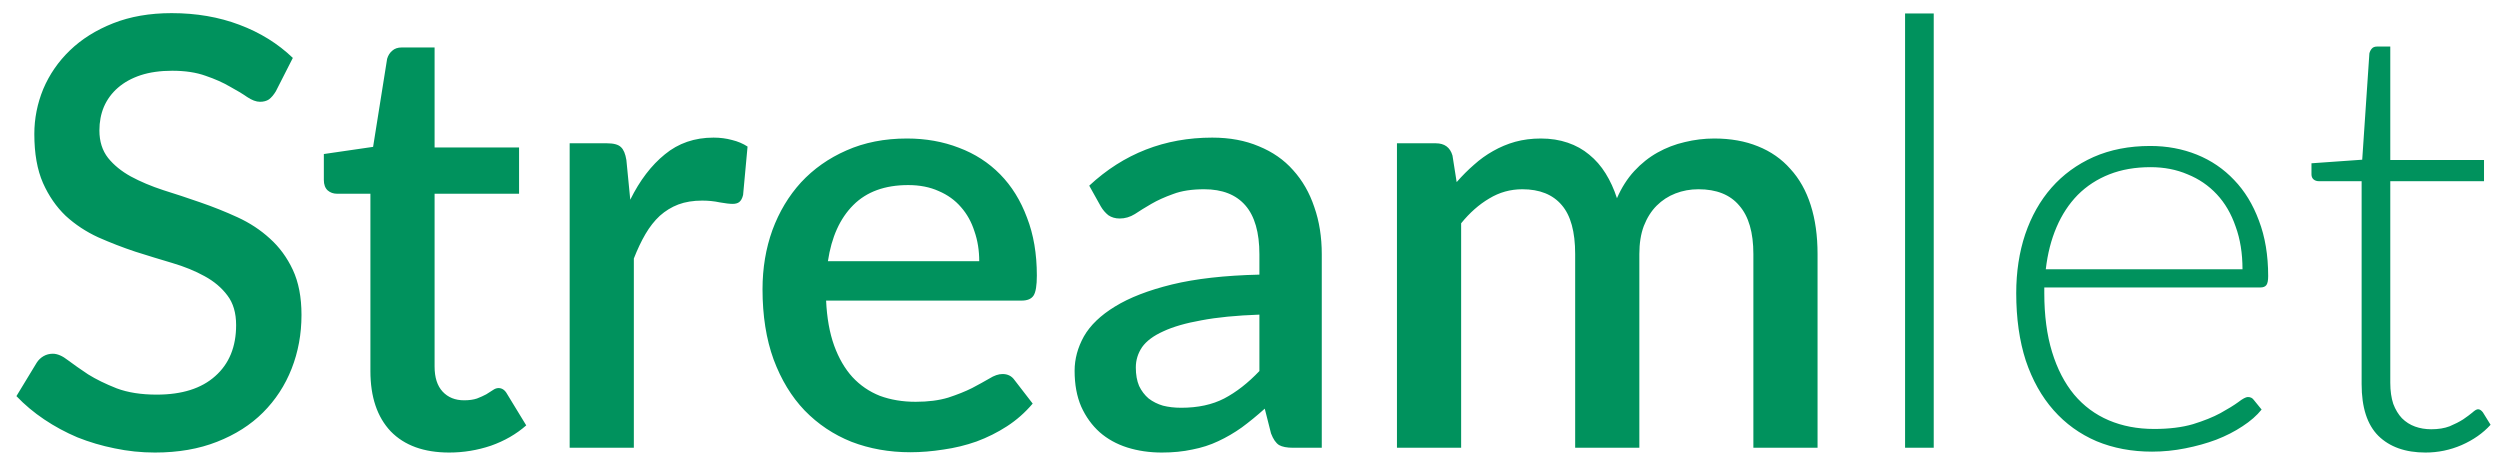 <svg width="134" height="25" viewBox="0 0 134 25" fill="none" xmlns="http://www.w3.org/2000/svg">
<path d="M14.784 4.896C14.667 5.088 14.544 5.232 14.416 5.328C14.288 5.413 14.128 5.456 13.936 5.456C13.733 5.456 13.504 5.371 13.248 5.2C13.003 5.029 12.693 4.843 12.32 4.64C11.957 4.427 11.525 4.235 11.024 4.064C10.523 3.883 9.925 3.792 9.232 3.792C8.592 3.792 8.027 3.872 7.536 4.032C7.056 4.192 6.651 4.416 6.32 4.704C5.989 4.992 5.739 5.333 5.568 5.728C5.408 6.112 5.328 6.533 5.328 6.992C5.328 7.579 5.483 8.069 5.792 8.464C6.101 8.848 6.507 9.179 7.008 9.456C7.52 9.733 8.101 9.979 8.752 10.192C9.403 10.395 10.064 10.613 10.736 10.848C11.419 11.083 12.085 11.349 12.736 11.648C13.387 11.947 13.963 12.325 14.464 12.784C14.976 13.243 15.387 13.803 15.696 14.464C16.005 15.125 16.16 15.931 16.16 16.88C16.16 17.904 15.984 18.864 15.632 19.76C15.28 20.656 14.768 21.44 14.096 22.112C13.435 22.773 12.613 23.296 11.632 23.68C10.661 24.064 9.552 24.256 8.304 24.256C7.568 24.256 6.848 24.181 6.144 24.032C5.451 23.893 4.784 23.696 4.144 23.44C3.515 23.173 2.923 22.853 2.368 22.48C1.813 22.107 1.317 21.691 0.88 21.232L1.968 19.44C2.064 19.291 2.187 19.173 2.336 19.088C2.485 19.003 2.651 18.96 2.832 18.96C3.077 18.96 3.349 19.077 3.648 19.312C3.947 19.536 4.304 19.787 4.72 20.064C5.147 20.331 5.659 20.581 6.256 20.816C6.853 21.04 7.568 21.152 8.4 21.152C9.755 21.152 10.8 20.821 11.536 20.16C12.283 19.499 12.656 18.587 12.656 17.424C12.656 16.773 12.501 16.245 12.192 15.84C11.883 15.424 11.472 15.077 10.96 14.8C10.459 14.523 9.883 14.288 9.232 14.096C8.581 13.904 7.92 13.701 7.248 13.488C6.576 13.264 5.915 13.008 5.264 12.72C4.613 12.421 4.032 12.037 3.52 11.568C3.019 11.088 2.613 10.501 2.304 9.808C1.995 9.104 1.84 8.229 1.84 7.184C1.84 6.352 2 5.547 2.32 4.768C2.651 3.989 3.125 3.301 3.744 2.704C4.373 2.096 5.147 1.611 6.064 1.248C6.981 0.885 8.027 0.704 9.2 0.704C10.523 0.704 11.733 0.912 12.832 1.328C13.941 1.744 14.896 2.336 15.696 3.104L14.784 4.896ZM24.078 24.256C22.723 24.256 21.678 23.877 20.942 23.12C20.217 22.352 19.854 21.275 19.854 19.888V10.384H18.062C17.87 10.384 17.705 10.325 17.566 10.208C17.427 10.08 17.358 9.893 17.358 9.648V8.256L19.998 7.872L20.75 3.152C20.803 2.971 20.894 2.827 21.022 2.72C21.15 2.603 21.321 2.544 21.534 2.544H23.294V7.904H27.822V10.384H23.294V19.648C23.294 20.235 23.438 20.683 23.726 20.992C24.014 21.301 24.398 21.456 24.878 21.456C25.145 21.456 25.374 21.424 25.566 21.36C25.758 21.285 25.923 21.211 26.062 21.136C26.201 21.051 26.318 20.976 26.414 20.912C26.521 20.837 26.622 20.8 26.718 20.8C26.91 20.8 27.065 20.907 27.182 21.12L28.206 22.8C27.673 23.269 27.043 23.632 26.318 23.888C25.593 24.133 24.846 24.256 24.078 24.256ZM33.782 10.704C34.294 9.669 34.912 8.859 35.638 8.272C36.363 7.675 37.232 7.376 38.245 7.376C38.597 7.376 38.928 7.419 39.237 7.504C39.547 7.579 39.824 7.696 40.069 7.856L39.83 10.448C39.787 10.629 39.718 10.757 39.621 10.832C39.536 10.896 39.419 10.928 39.27 10.928C39.109 10.928 38.88 10.901 38.581 10.848C38.283 10.784 37.968 10.752 37.638 10.752C37.157 10.752 36.731 10.821 36.358 10.96C35.995 11.099 35.664 11.301 35.365 11.568C35.078 11.835 34.822 12.16 34.597 12.544C34.373 12.928 34.166 13.365 33.974 13.856V24H30.534V7.68H32.533C32.896 7.68 33.147 7.749 33.285 7.888C33.424 8.016 33.52 8.245 33.574 8.576L33.782 10.704ZM52.487 14C52.487 13.424 52.402 12.891 52.231 12.4C52.072 11.899 51.831 11.467 51.511 11.104C51.191 10.731 50.791 10.443 50.312 10.24C49.842 10.027 49.298 9.92 48.679 9.92C47.431 9.92 46.45 10.277 45.736 10.992C45.021 11.707 44.568 12.709 44.376 14H52.487ZM44.279 16.112C44.322 17.04 44.466 17.845 44.712 18.528C44.957 19.2 45.282 19.76 45.688 20.208C46.103 20.656 46.594 20.992 47.16 21.216C47.736 21.429 48.376 21.536 49.08 21.536C49.752 21.536 50.333 21.461 50.824 21.312C51.314 21.152 51.741 20.981 52.103 20.8C52.466 20.608 52.776 20.437 53.032 20.288C53.288 20.128 53.522 20.048 53.736 20.048C54.013 20.048 54.226 20.155 54.376 20.368L55.352 21.632C54.946 22.112 54.487 22.517 53.975 22.848C53.464 23.179 52.919 23.451 52.343 23.664C51.767 23.867 51.175 24.011 50.568 24.096C49.959 24.192 49.367 24.24 48.791 24.24C47.661 24.24 46.61 24.053 45.639 23.68C44.679 23.296 43.842 22.736 43.127 22C42.423 21.264 41.869 20.352 41.464 19.264C41.069 18.176 40.871 16.923 40.871 15.504C40.871 14.373 41.047 13.317 41.4 12.336C41.762 11.355 42.274 10.501 42.935 9.776C43.608 9.051 44.418 8.48 45.367 8.064C46.328 7.637 47.41 7.424 48.615 7.424C49.618 7.424 50.546 7.589 51.4 7.92C52.253 8.24 52.989 8.715 53.608 9.344C54.226 9.973 54.706 10.747 55.047 11.664C55.4 12.571 55.575 13.605 55.575 14.768C55.575 15.301 55.517 15.659 55.4 15.84C55.282 16.021 55.069 16.112 54.76 16.112H44.279ZM67.504 16.864C66.277 16.907 65.242 17.008 64.4 17.168C63.557 17.317 62.874 17.515 62.352 17.76C61.829 17.995 61.45 18.277 61.215 18.608C60.992 18.939 60.88 19.301 60.88 19.696C60.88 20.08 60.938 20.411 61.056 20.688C61.184 20.955 61.354 21.179 61.568 21.36C61.791 21.531 62.047 21.659 62.336 21.744C62.634 21.819 62.959 21.856 63.312 21.856C64.207 21.856 64.975 21.691 65.615 21.36C66.266 21.019 66.895 20.528 67.504 19.888V16.864ZM58.383 9.952C60.229 8.235 62.426 7.376 64.975 7.376C65.914 7.376 66.746 7.531 67.472 7.84C68.207 8.139 68.821 8.565 69.311 9.12C69.813 9.675 70.192 10.336 70.448 11.104C70.714 11.861 70.847 12.704 70.847 13.632V24H69.311C68.981 24 68.73 23.952 68.559 23.856C68.389 23.749 68.245 23.541 68.127 23.232L67.791 21.904C67.376 22.277 66.965 22.613 66.559 22.912C66.154 23.2 65.733 23.445 65.296 23.648C64.869 23.851 64.405 24 63.904 24.096C63.413 24.203 62.869 24.256 62.272 24.256C61.61 24.256 60.992 24.165 60.416 23.984C59.85 23.803 59.359 23.531 58.944 23.168C58.528 22.795 58.197 22.336 57.952 21.792C57.717 21.248 57.599 20.608 57.599 19.872C57.599 19.243 57.765 18.629 58.096 18.032C58.437 17.435 58.992 16.901 59.76 16.432C60.538 15.952 61.557 15.557 62.816 15.248C64.085 14.939 65.647 14.763 67.504 14.72V13.632C67.504 12.459 67.253 11.584 66.751 11.008C66.25 10.432 65.514 10.144 64.543 10.144C63.882 10.144 63.328 10.229 62.88 10.4C62.431 10.56 62.042 10.736 61.712 10.928C61.381 11.12 61.087 11.301 60.831 11.472C60.575 11.632 60.303 11.712 60.016 11.712C59.781 11.712 59.578 11.653 59.407 11.536C59.248 11.408 59.114 11.253 59.008 11.072L58.383 9.952ZM74.877 24V7.68H76.957C77.427 7.68 77.725 7.899 77.853 8.336L78.077 9.76C78.376 9.419 78.685 9.109 79.005 8.832C79.325 8.544 79.667 8.299 80.029 8.096C80.403 7.883 80.797 7.717 81.213 7.6C81.64 7.483 82.099 7.424 82.589 7.424C83.112 7.424 83.592 7.499 84.029 7.648C84.467 7.797 84.851 8.011 85.181 8.288C85.523 8.565 85.816 8.901 86.061 9.296C86.307 9.691 86.509 10.133 86.669 10.624C86.915 10.059 87.224 9.573 87.597 9.168C87.971 8.763 88.387 8.432 88.845 8.176C89.304 7.92 89.789 7.733 90.301 7.616C90.824 7.488 91.352 7.424 91.885 7.424C92.76 7.424 93.539 7.563 94.221 7.84C94.915 8.117 95.496 8.523 95.965 9.056C96.445 9.579 96.808 10.224 97.053 10.992C97.299 11.76 97.421 12.635 97.421 13.616V24H93.981V13.616C93.981 12.464 93.731 11.6 93.229 11.024C92.739 10.437 92.008 10.144 91.037 10.144C90.6 10.144 90.189 10.219 89.805 10.368C89.421 10.517 89.085 10.736 88.797 11.024C88.509 11.312 88.28 11.675 88.109 12.112C87.949 12.539 87.869 13.04 87.869 13.616V24H84.429V13.616C84.429 12.421 84.189 11.547 83.709 10.992C83.229 10.427 82.525 10.144 81.597 10.144C80.957 10.144 80.365 10.309 79.821 10.64C79.277 10.96 78.776 11.403 78.317 11.968V24H74.877ZM103.648 0.72V24H102.112V0.72H103.648ZM120.198 14.432C120.198 13.579 120.076 12.816 119.83 12.144C119.596 11.461 119.26 10.885 118.822 10.416C118.385 9.947 117.862 9.589 117.254 9.344C116.657 9.088 115.996 8.96 115.27 8.96C114.449 8.96 113.713 9.088 113.062 9.344C112.412 9.6 111.846 9.968 111.366 10.448C110.897 10.928 110.518 11.504 110.23 12.176C109.942 12.848 109.75 13.6 109.654 14.432H120.198ZM109.574 15.408V15.712C109.574 16.907 109.713 17.957 109.99 18.864C110.268 19.771 110.662 20.533 111.174 21.152C111.686 21.76 112.305 22.219 113.03 22.528C113.756 22.837 114.566 22.992 115.462 22.992C116.262 22.992 116.956 22.907 117.542 22.736C118.129 22.555 118.62 22.357 119.014 22.144C119.42 21.92 119.74 21.723 119.974 21.552C120.209 21.371 120.38 21.28 120.486 21.28C120.625 21.28 120.732 21.333 120.806 21.44L121.222 21.952C120.966 22.272 120.625 22.571 120.198 22.848C119.782 23.125 119.313 23.365 118.79 23.568C118.278 23.76 117.724 23.915 117.126 24.032C116.54 24.149 115.948 24.208 115.35 24.208C114.262 24.208 113.27 24.021 112.374 23.648C111.478 23.264 110.71 22.709 110.07 21.984C109.43 21.259 108.934 20.373 108.582 19.328C108.241 18.272 108.07 17.067 108.07 15.712C108.07 14.571 108.23 13.52 108.55 12.56C108.881 11.589 109.35 10.757 109.958 10.064C110.577 9.36 111.329 8.811 112.214 8.416C113.11 8.021 114.124 7.824 115.254 7.824C116.15 7.824 116.982 7.979 117.75 8.288C118.518 8.597 119.185 9.051 119.75 9.648C120.316 10.235 120.758 10.96 121.078 11.824C121.409 12.688 121.574 13.68 121.574 14.8C121.574 15.035 121.542 15.195 121.478 15.28C121.414 15.365 121.308 15.408 121.158 15.408H109.574ZM130.007 24.256C128.93 24.256 128.087 23.957 127.479 23.36C126.882 22.763 126.583 21.84 126.583 20.592V9.712H124.295C124.178 9.712 124.082 9.68 124.007 9.616C123.933 9.552 123.895 9.461 123.895 9.344V8.752L126.615 8.56L126.999 2.864C127.021 2.768 127.063 2.683 127.127 2.608C127.191 2.533 127.282 2.496 127.399 2.496H128.119V8.576H133.143V9.712H128.119V20.512C128.119 20.949 128.173 21.328 128.279 21.648C128.397 21.957 128.551 22.213 128.743 22.416C128.946 22.619 129.181 22.768 129.447 22.864C129.714 22.96 130.002 23.008 130.311 23.008C130.695 23.008 131.026 22.955 131.303 22.848C131.581 22.731 131.821 22.608 132.023 22.48C132.226 22.341 132.391 22.219 132.519 22.112C132.647 21.995 132.749 21.936 132.823 21.936C132.909 21.936 132.994 21.989 133.079 22.096L133.495 22.768C133.09 23.216 132.573 23.579 131.943 23.856C131.325 24.123 130.679 24.256 130.007 24.256Z" fill="#00925D"/>
</svg>
